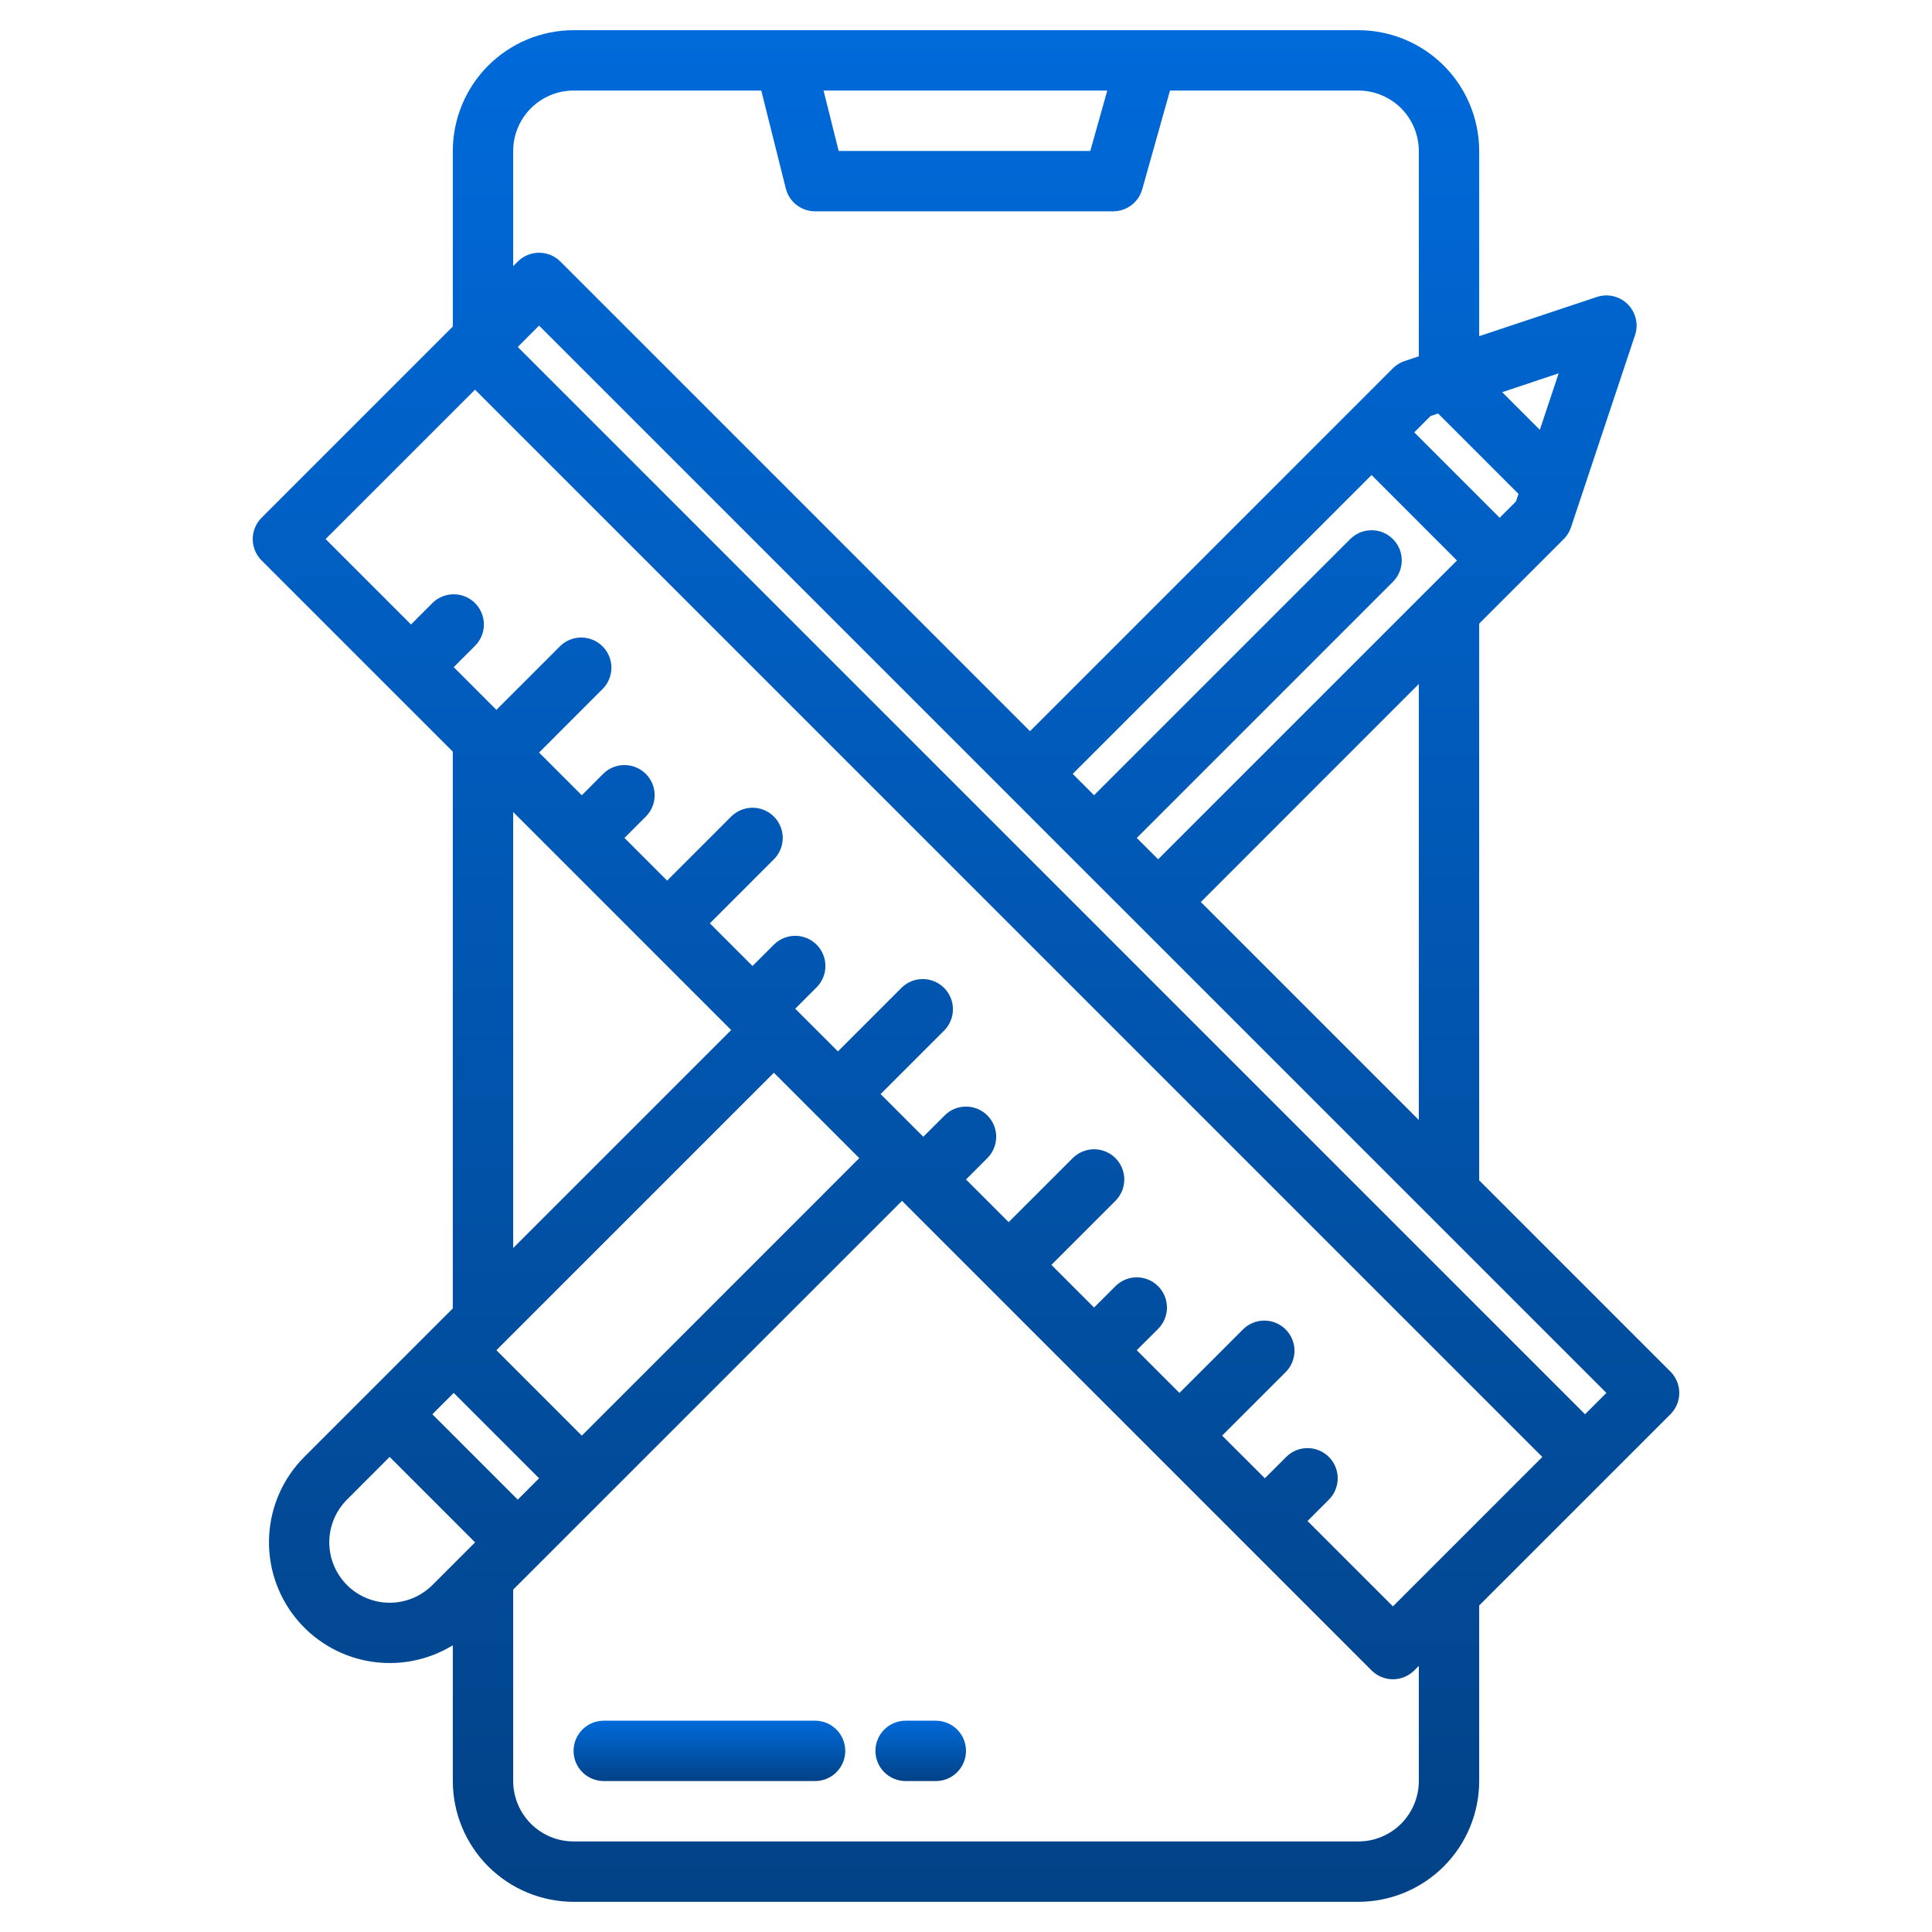 <svg width="80" height="80" viewBox="0 0 80 80" fill="none" xmlns="http://www.w3.org/2000/svg">
<path d="M33.75 71.25H25C24.669 71.25 24.351 71.382 24.116 71.616C23.882 71.85 23.75 72.168 23.75 72.5C23.75 72.832 23.882 73.15 24.116 73.384C24.351 73.618 24.669 73.75 25 73.75H33.75C34.081 73.75 34.4 73.618 34.634 73.384C34.868 73.15 35 72.832 35 72.5C35 72.168 34.868 71.85 34.634 71.616C34.4 71.382 34.081 71.25 33.75 71.25Z" fill="url(#paint0_linear)"/>
<path d="M38.75 71.25H37.5C37.169 71.25 36.85 71.382 36.616 71.616C36.382 71.85 36.25 72.168 36.25 72.5C36.25 72.832 36.382 73.15 36.616 73.384C36.85 73.618 37.169 73.75 37.5 73.75H38.75C39.081 73.75 39.4 73.618 39.634 73.384C39.868 73.15 40 72.832 40 72.5C40 72.168 39.868 71.85 39.634 71.616C39.4 71.382 39.081 71.25 38.75 71.25Z" fill="url(#paint1_linear)"/>
<path d="M69.169 56.794L61.25 48.875V25.823L64.75 22.323C64.887 22.186 64.991 22.019 65.052 21.834L67.703 13.878C67.777 13.658 67.787 13.421 67.734 13.196C67.681 12.97 67.565 12.763 67.401 12.599C67.237 12.435 67.03 12.319 66.804 12.266C66.578 12.213 66.342 12.223 66.122 12.297L61.25 13.92V6.25C61.248 4.924 60.721 3.654 59.784 2.716C58.846 1.779 57.575 1.252 56.25 1.25H23.75C22.424 1.252 21.154 1.779 20.216 2.716C19.279 3.654 18.752 4.924 18.75 6.25V13.52L10.831 21.439C10.597 21.674 10.465 21.991 10.465 22.323C10.465 22.654 10.597 22.972 10.831 23.206L18.75 31.125V54.178L12.598 60.33C11.734 61.196 11.217 62.349 11.146 63.571C11.075 64.793 11.454 65.999 12.212 66.959C12.97 67.92 14.055 68.57 15.259 68.785C16.464 69 17.706 68.766 18.75 68.127V73.75C18.752 75.076 19.279 76.346 20.216 77.284C21.154 78.221 22.424 78.748 23.75 78.75H56.25C57.575 78.748 58.846 78.221 59.784 77.284C60.721 76.346 61.248 75.076 61.25 73.75V66.48L69.169 58.561C69.403 58.327 69.535 58.009 69.535 57.677C69.535 57.346 69.403 57.028 69.169 56.794ZM64.541 15.459L63.761 17.798L62.202 16.239L64.541 15.459ZM59.548 17.122L62.878 20.452L62.773 20.764L62.098 21.439L58.561 17.902L59.236 17.227L59.548 17.122ZM47.956 35.581L47.072 34.697L57.678 24.091C57.794 23.974 57.886 23.837 57.949 23.685C58.012 23.533 58.044 23.37 58.044 23.206C58.044 23.042 58.012 22.879 57.949 22.728C57.886 22.576 57.794 22.438 57.678 22.322C57.562 22.206 57.424 22.114 57.272 22.051C57.121 21.988 56.958 21.956 56.794 21.956C56.63 21.956 56.467 21.988 56.315 22.051C56.163 22.114 56.026 22.206 55.909 22.322L45.303 32.928L44.419 32.045L56.794 19.67L60.33 23.208L59.12 24.417L59.112 24.425L47.956 35.581ZM58.75 28.323V46.375L49.725 37.35L58.75 28.323ZM45.85 3.75L45.147 6.25H34.727L34.102 3.75H45.85ZM21.25 6.25C21.251 5.587 21.515 4.952 21.983 4.483C22.452 4.015 23.087 3.751 23.75 3.75H31.523L32.538 7.803C32.605 8.074 32.761 8.314 32.981 8.485C33.2 8.657 33.471 8.75 33.75 8.75H46.094C46.366 8.75 46.631 8.661 46.848 8.497C47.065 8.332 47.223 8.101 47.297 7.839L48.447 3.75H56.25C56.913 3.751 57.548 4.015 58.017 4.483C58.485 4.952 58.749 5.587 58.75 6.25V14.753L58.166 14.948C57.981 15.009 57.814 15.113 57.676 15.25L42.651 30.277L23.206 10.831C22.972 10.597 22.654 10.465 22.323 10.465C21.991 10.465 21.673 10.597 21.439 10.831L21.25 11.02V6.25ZM17.905 65.633C17.672 65.865 17.397 66.049 17.093 66.175C16.79 66.301 16.465 66.366 16.137 66.366C15.808 66.366 15.483 66.301 15.179 66.175C14.876 66.05 14.6 65.866 14.368 65.634C14.136 65.401 13.951 65.126 13.826 64.822C13.7 64.519 13.635 64.194 13.635 63.865C13.635 63.537 13.7 63.212 13.825 62.908C13.951 62.605 14.135 62.329 14.367 62.097L16.134 60.328L19.672 63.866L17.905 65.633ZM17.903 58.561L18.788 57.678L22.322 61.212L21.439 62.097L17.903 58.561ZM32.045 44.42L35.581 47.956L24.091 59.447L20.555 55.909L32.045 44.42ZM21.25 51.678V33.625L30.276 42.652L21.25 51.678ZM58.75 73.75C58.749 74.413 58.485 75.048 58.017 75.517C57.548 75.986 56.913 76.249 56.25 76.25H23.75C23.087 76.249 22.452 75.986 21.983 75.517C21.515 75.048 21.251 74.413 21.25 73.75V65.822L37.35 49.725L56.794 69.169C57.028 69.403 57.346 69.535 57.677 69.535C58.009 69.535 58.327 69.403 58.561 69.169L58.75 68.98V73.75ZM57.678 66.517L54.142 62.981L55.026 62.097C55.261 61.862 55.392 61.544 55.392 61.213C55.392 60.881 55.26 60.563 55.026 60.329C54.91 60.213 54.772 60.121 54.62 60.058C54.468 59.995 54.306 59.963 54.142 59.963C53.81 59.963 53.492 60.095 53.258 60.33L52.375 61.212L50.606 59.445L53.258 56.794C53.482 56.557 53.606 56.243 53.602 55.917C53.597 55.591 53.466 55.279 53.236 55.049C53.005 54.818 52.694 54.687 52.368 54.683C52.042 54.679 51.727 54.802 51.491 55.027L48.839 57.678L47.07 55.909L47.955 55.027C48.189 54.792 48.321 54.474 48.321 54.143C48.321 53.811 48.19 53.493 47.955 53.259C47.721 53.024 47.403 52.892 47.072 52.892C46.74 52.892 46.422 53.023 46.188 53.258L45.303 54.142L43.536 52.375L46.188 49.723C46.304 49.607 46.396 49.469 46.459 49.318C46.521 49.166 46.554 49.003 46.554 48.839C46.554 48.675 46.521 48.512 46.459 48.36C46.396 48.209 46.304 48.071 46.188 47.955C46.071 47.839 45.934 47.746 45.782 47.684C45.63 47.621 45.467 47.588 45.303 47.588C45.139 47.588 44.976 47.621 44.825 47.684C44.673 47.746 44.535 47.839 44.419 47.955L41.767 50.606L40 48.839L40.884 47.955C41 47.839 41.092 47.701 41.155 47.549C41.218 47.397 41.25 47.235 41.25 47.071C41.25 46.906 41.218 46.744 41.155 46.592C41.092 46.441 41 46.303 40.884 46.187C40.767 46.071 40.63 45.979 40.478 45.916C40.326 45.853 40.164 45.821 39.999 45.821C39.835 45.821 39.673 45.853 39.521 45.916C39.369 45.979 39.232 46.071 39.116 46.188L38.233 47.07C38.232 47.07 38.23 47.07 38.23 47.069L36.464 45.303L39.116 42.652C39.34 42.415 39.463 42.1 39.459 41.775C39.455 41.449 39.324 41.137 39.093 40.907C38.863 40.676 38.551 40.545 38.225 40.541C37.899 40.536 37.585 40.66 37.348 40.884L34.697 43.536L32.933 41.772C32.931 41.77 32.931 41.769 32.93 41.767L33.812 40.884C34.047 40.65 34.179 40.332 34.179 40.001C34.179 39.669 34.048 39.351 33.813 39.116C33.579 38.882 33.261 38.75 32.929 38.75C32.598 38.75 32.28 38.881 32.045 39.116L31.161 40L29.394 38.233L32.045 35.581C32.28 35.347 32.412 35.029 32.412 34.697C32.412 34.365 32.28 34.047 32.045 33.812C31.811 33.578 31.493 33.446 31.161 33.446C30.829 33.446 30.511 33.578 30.276 33.812L27.625 36.464L25.858 34.697L26.742 33.812C26.858 33.696 26.95 33.559 27.013 33.407C27.076 33.255 27.108 33.093 27.108 32.928C27.108 32.764 27.075 32.602 27.013 32.45C26.95 32.298 26.858 32.161 26.741 32.044C26.625 31.928 26.487 31.837 26.336 31.774C26.184 31.711 26.021 31.679 25.857 31.679C25.693 31.679 25.53 31.711 25.379 31.774C25.227 31.837 25.089 31.929 24.973 32.045L24.091 32.93L22.322 31.161L24.973 28.509C25.198 28.273 25.321 27.958 25.317 27.632C25.313 27.306 25.182 26.995 24.951 26.765C24.721 26.534 24.409 26.403 24.083 26.398C23.757 26.394 23.442 26.518 23.206 26.742L20.555 29.394L18.788 27.625L19.67 26.742C19.905 26.508 20.037 26.19 20.037 25.858C20.037 25.527 19.905 25.209 19.671 24.974C19.437 24.74 19.119 24.608 18.787 24.608C18.456 24.608 18.138 24.739 17.903 24.973L17.019 25.858L13.483 22.322L19.67 16.136L63.864 60.33L57.678 66.517ZM65.633 58.561L21.439 14.367L22.322 13.483L41.764 32.925C41.766 32.927 41.766 32.928 41.767 32.93C41.769 32.931 41.77 32.931 41.772 32.933L44.417 35.58C44.419 35.58 44.419 35.58 44.419 35.581C44.419 35.583 44.42 35.581 44.42 35.583L47.069 38.23C47.07 38.231 47.07 38.233 47.072 38.234C47.073 38.236 47.075 38.236 47.077 38.237L59.111 50.272C59.114 50.276 59.117 50.28 59.122 50.283L66.517 57.678L65.633 58.561Z" fill="url(#paint2_linear)"/>
<defs>
<linearGradient id="paint0_linear" x1="29.375" y1="71.25" x2="29.375" y2="73.75" gradientUnits="userSpaceOnUse">
<stop stop-color="#006ADA"/>
<stop offset="1" stop-color="#024287"/>
</linearGradient>
<linearGradient id="paint1_linear" x1="38.125" y1="71.25" x2="38.125" y2="73.75" gradientUnits="userSpaceOnUse">
<stop stop-color="#006ADA"/>
<stop offset="1" stop-color="#024287"/>
</linearGradient>
<linearGradient id="paint2_linear" x1="40" y1="1.25" x2="40" y2="78.75" gradientUnits="userSpaceOnUse">
<stop stop-color="#006ADA"/>
<stop offset="1" stop-color="#024287"/>
</linearGradient>
</defs>
</svg>
